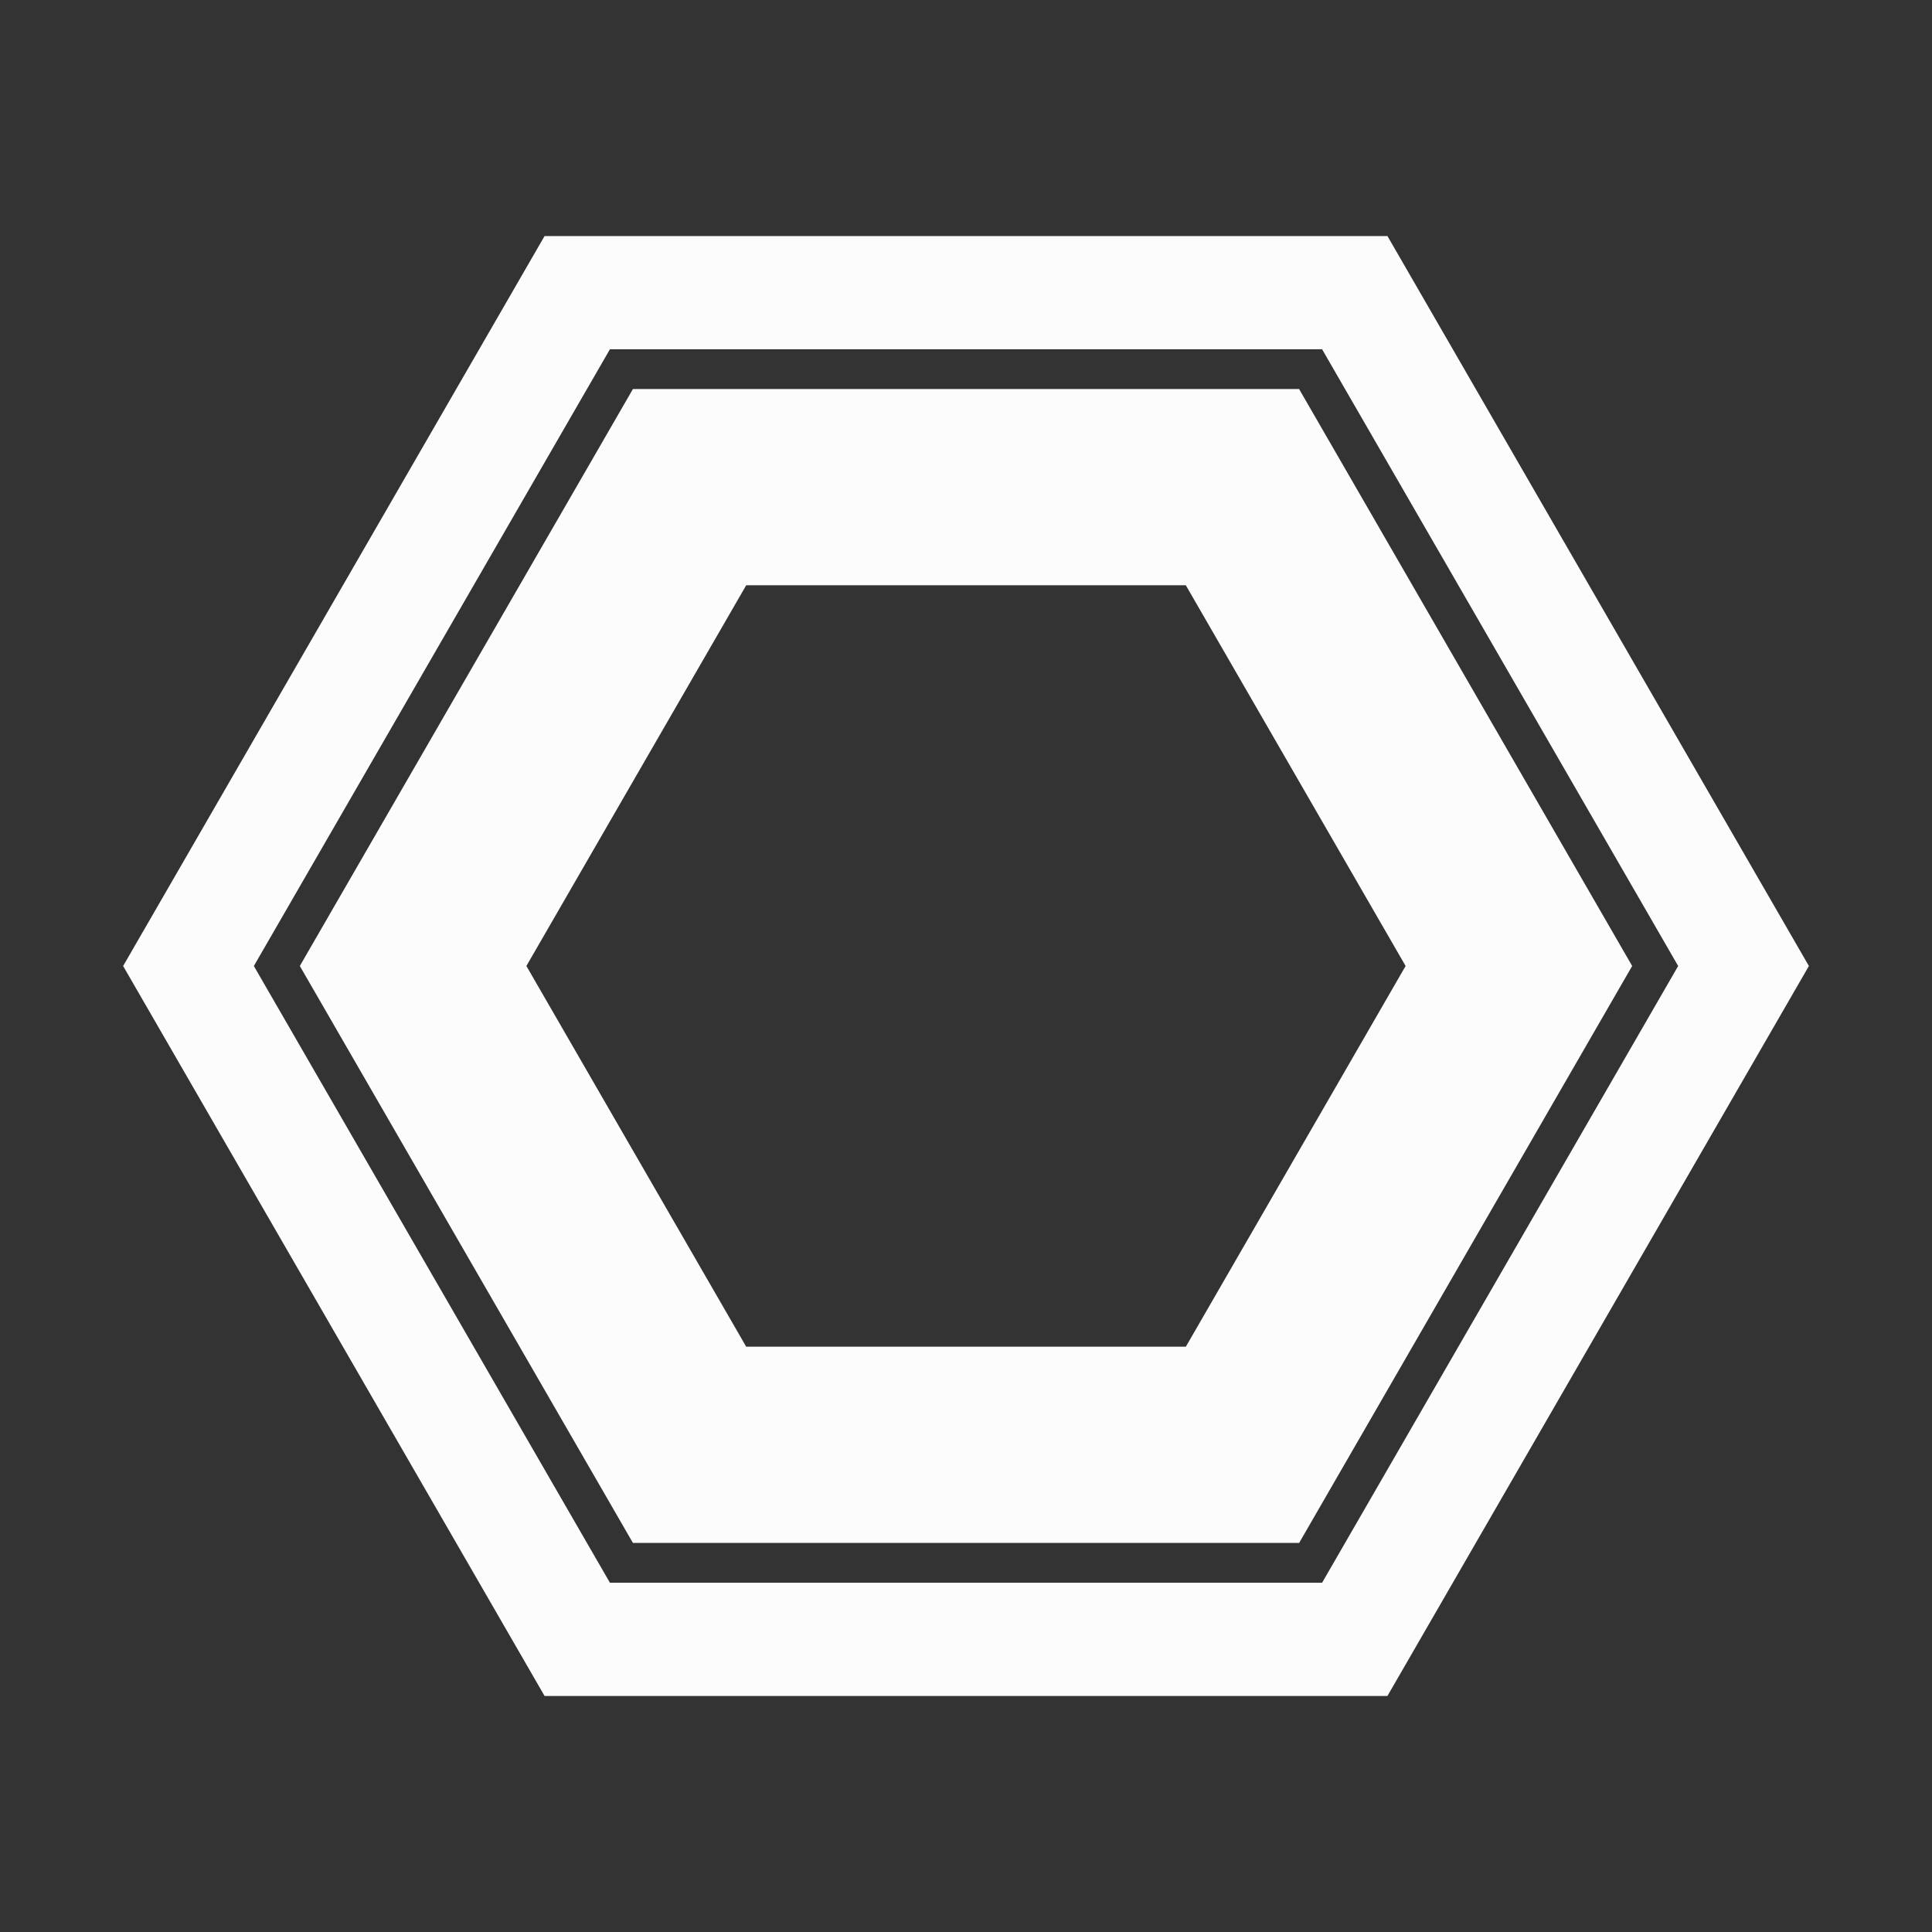 <svg xmlns="http://www.w3.org/2000/svg" width="256" height="256" viewBox="0 0 67.733 67.733"><rect x="0" y="0" width="67.733" height="67.733" fill="#333333" stroke="none"/><g style="stroke-width:6.879;stroke-miterlimit:4;stroke-dasharray:none"><path d="M53.25 263.133 43.56 279.92H24.175l-9.692-16.787 9.692-16.787h19.384z" style="fill:none;fill-opacity:.975;stroke:#fcfcfc;stroke-width:6.879;stroke-linecap:square;stroke-linejoin:miter;stroke-miterlimit:4;stroke-dasharray:none;stroke-dashoffset:0;stroke-opacity:1;paint-order:normal" transform="translate(0 -229.267)"/></g><g style="stroke-width:4.41;stroke-miterlimit:1.5;stroke-dasharray:none"><path d="m64.154 263.133-15.144 26.23H18.723l-15.144-26.23 15.144-26.23H49.01z" style="fill:none;fill-opacity:.975;stroke:#fcfcfc;stroke-width:4.41;stroke-linecap:square;stroke-linejoin:miter;stroke-miterlimit:1.5;stroke-dasharray:none;stroke-dashoffset:0;stroke-opacity:1;paint-order:normal" transform="matrix(.9 0 0 .9 3.387 -202.953)"/></g></svg>